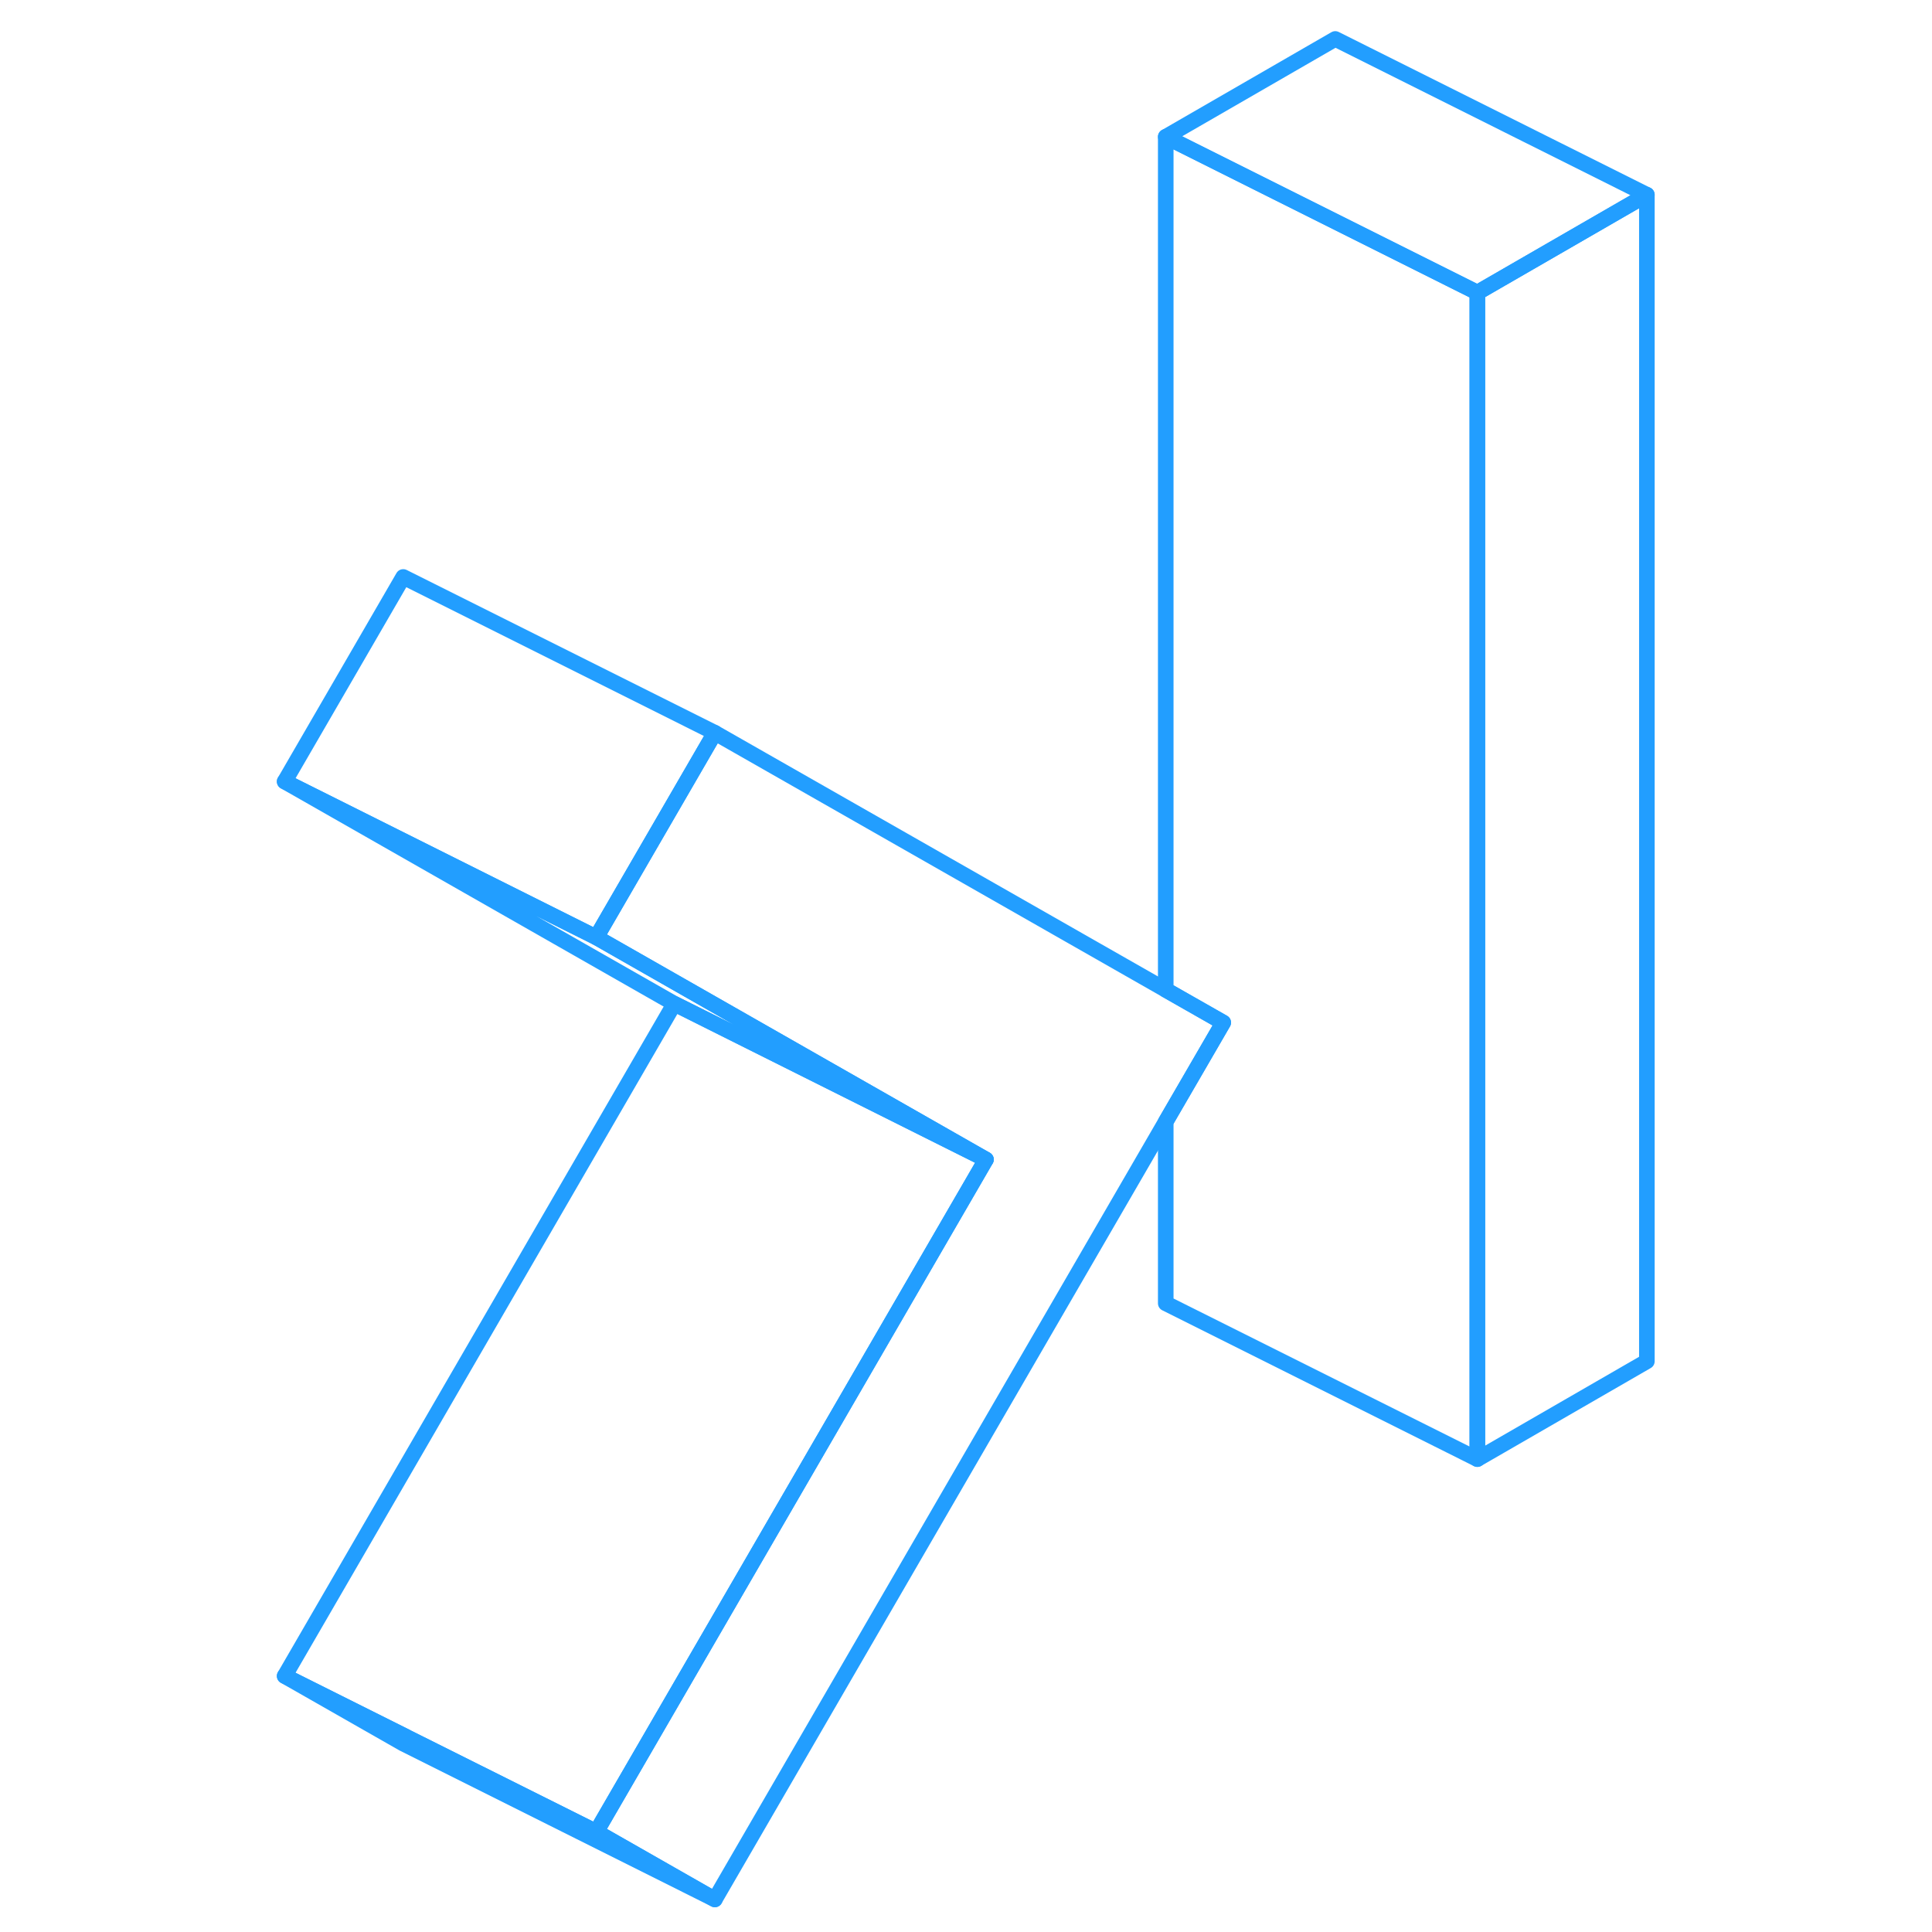 <svg width="48" height="48" viewBox="0 0 93 124" fill="none" xmlns="http://www.w3.org/2000/svg" stroke-width="1px" stroke-linecap="round" stroke-linejoin="round"><path d="M30.38 121.91L10.38 111.91L2.77 107.57L10.59 111.48L10.62 111.5L22.77 117.57L30.38 121.91Z" stroke="#229EFF" stroke-linejoin="round"/><path d="M79.32 18.78V93.65L90.2 87.37V12.5L79.32 18.78Z" stroke="#229EFF" stroke-linejoin="round"/><path d="M90.2 12.5L79.32 18.78L59.32 8.78L70.2 2.5L90.2 12.5Z" stroke="#229EFF" stroke-linejoin="round"/><path d="M79.32 18.78V93.65L59.32 83.65V71.99L63.01 65.63L59.32 63.53V8.78L79.32 18.78Z" stroke="#229EFF" stroke-linejoin="round"/><path d="M30.38 47.03L29.77 48.08L22.77 60.16L2.77 50.16L10.38 37.03L30.38 47.03Z" stroke="#229EFF" stroke-linejoin="round"/><path d="M47.78 74.42L35.64 68.35L27.78 64.42L2.77 50.16L22.77 60.16L36.01 67.71L47.78 74.42Z" stroke="#229EFF" stroke-linejoin="round"/><path d="M63.01 65.63L59.32 71.99L30.38 121.91L22.77 117.57L47.78 74.42L36.01 67.71L22.77 60.16L29.77 48.08L30.38 47.03L59.32 63.53L63.01 65.63Z" stroke="#229EFF" stroke-linejoin="round"/><path d="M47.78 74.42L22.77 117.57L10.62 111.5L10.59 111.48L2.77 107.57L27.78 64.42L35.64 68.35L47.78 74.42Z" stroke="#229EFF" stroke-linejoin="round"/></svg>